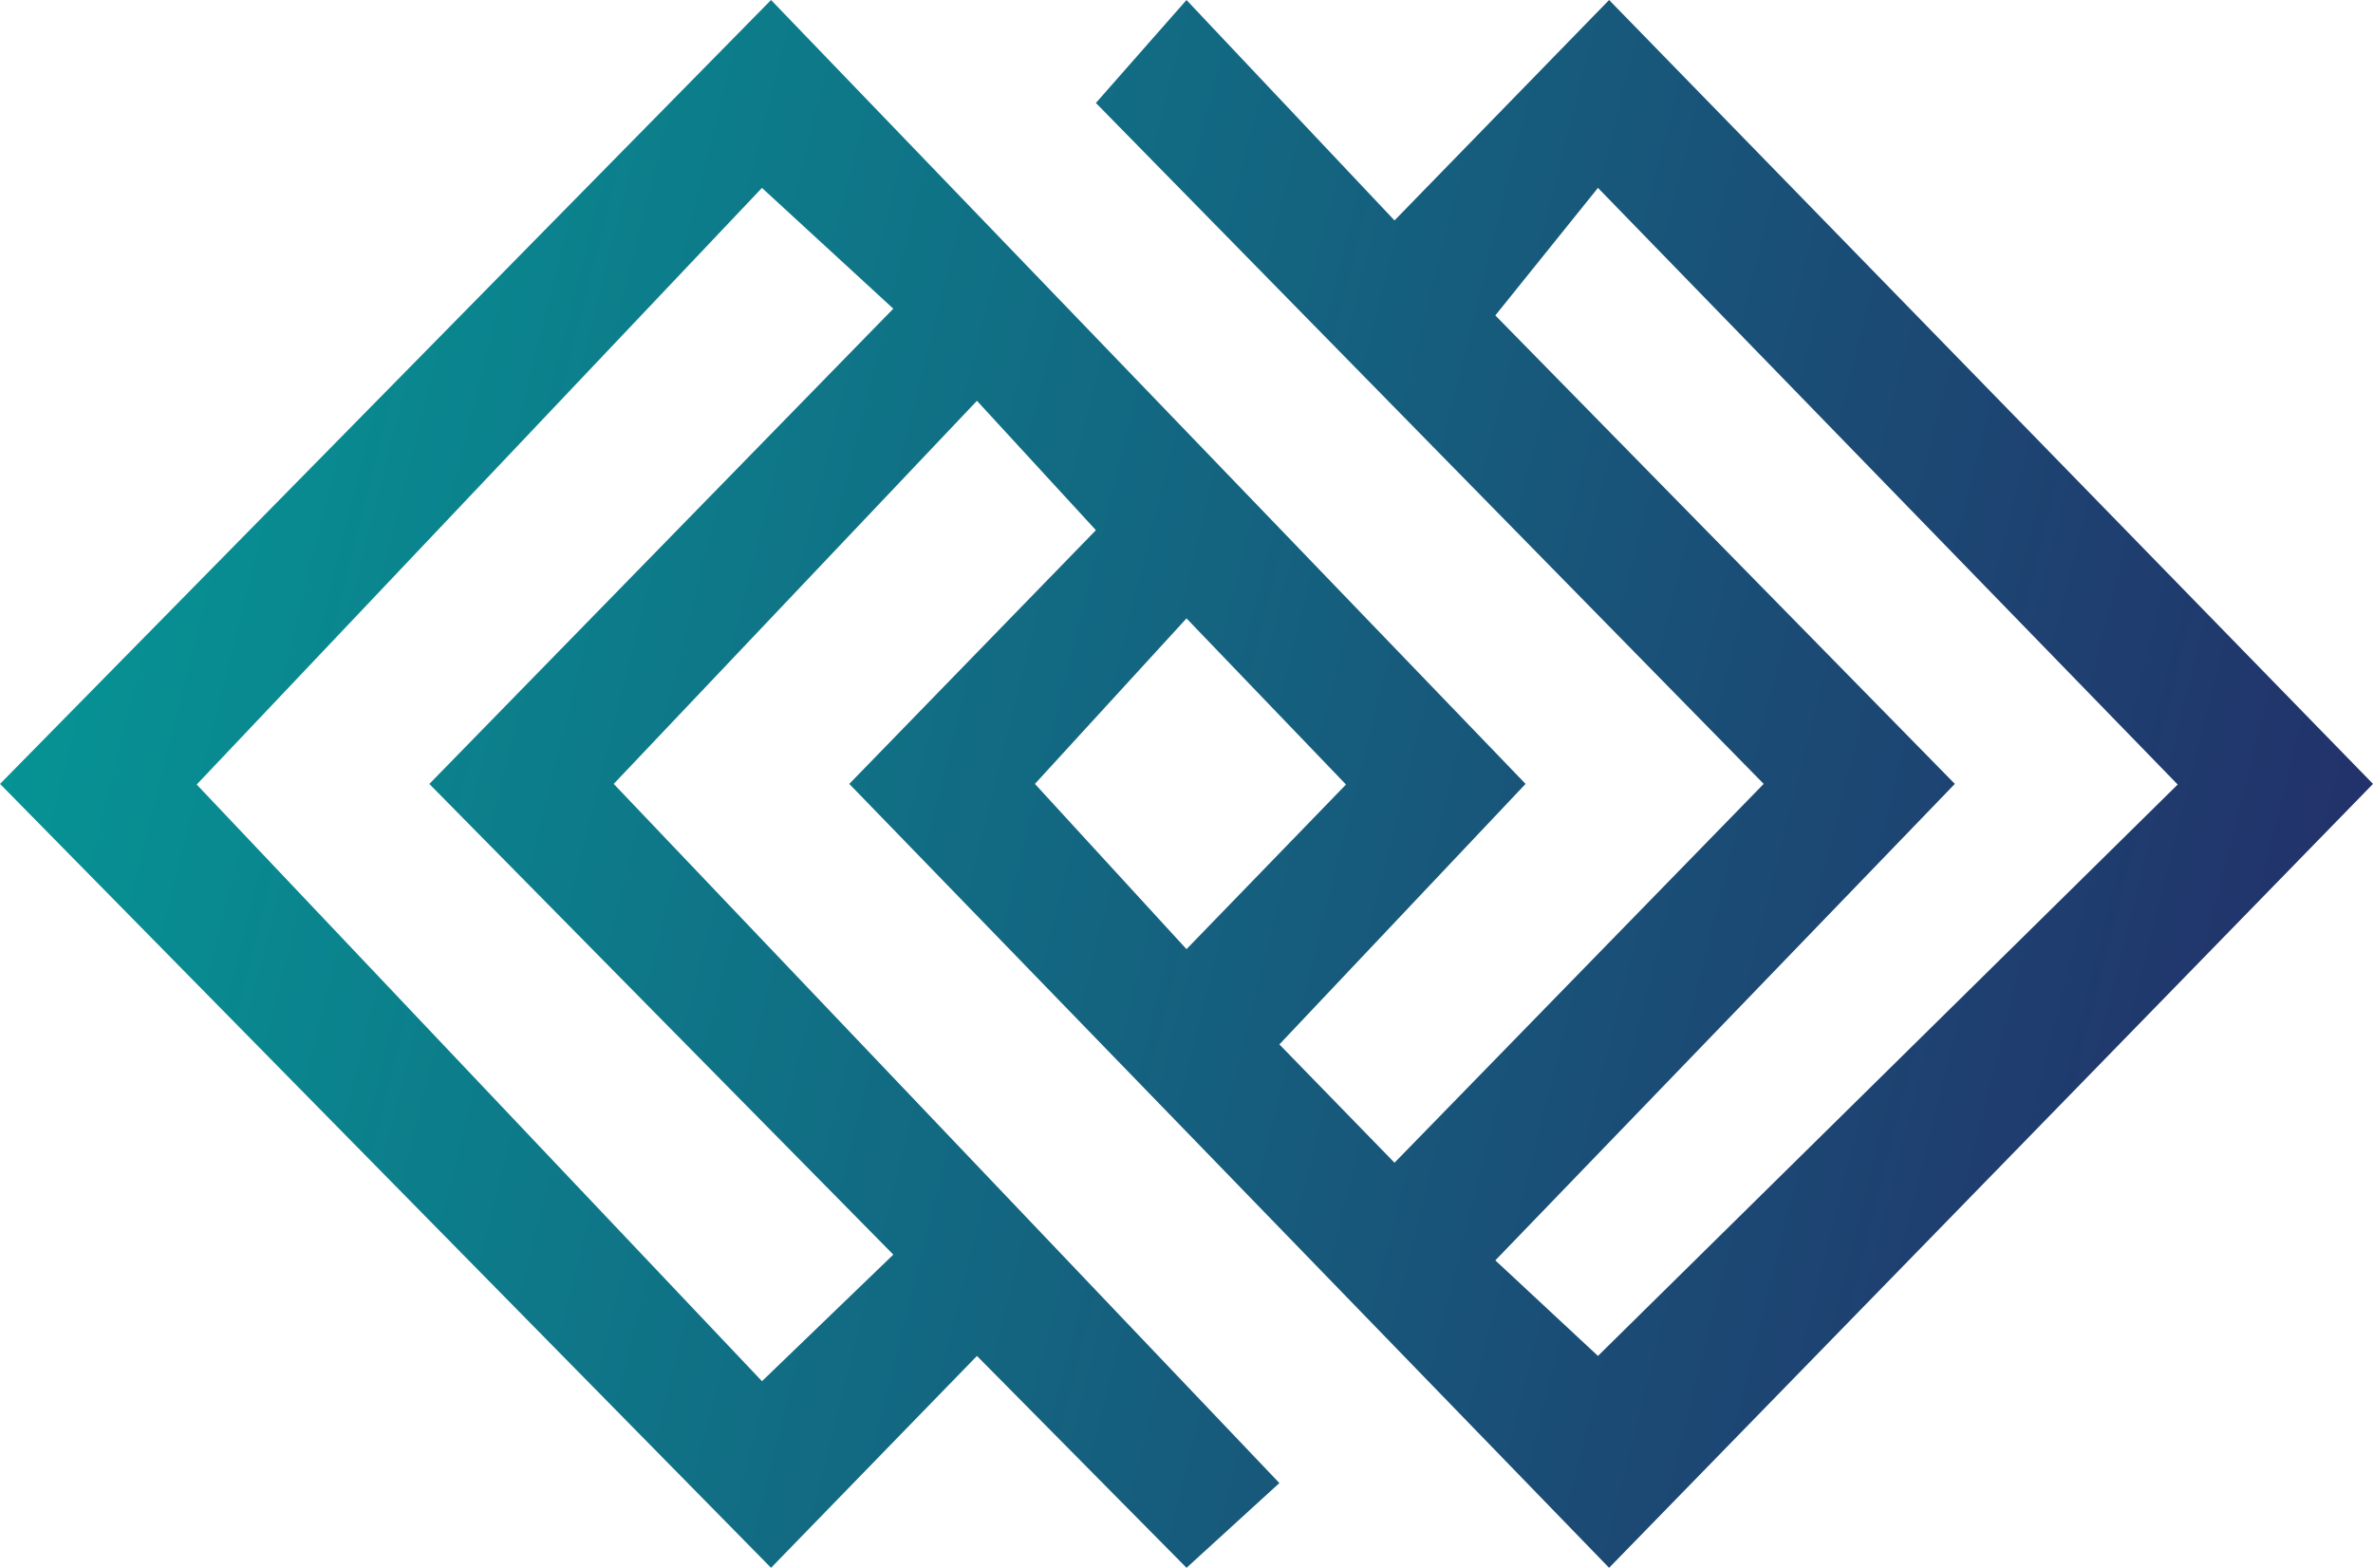 <svg width="56px" height="37px" viewBox="0 0 56 37" xmlns="http://www.w3.org/2000/svg">
  <defs>
    <linearGradient id="logogradient--@@id" x1="54.3" x2="0" y1="32.07" y2="18.5" gradientUnits="userSpaceOnUse">
      <stop stop-color="#232f69" offset="0"/>
      <stop stop-color="#069394" offset="1"/>
    </linearGradient>
  </defs>
  <g fill="none" fill-rule="evenodd">
    <g transform="translate(0)" fill="#e3dedb">
      <g transform="translate(0)" fill="#e3dedb">
        <path d="m37.973 0 18.027 18.5-18.027 18.5-17.931-18.5 5.82-5.988-2.807-3.053-8.572 9.041 15.709 16.5-2.191 2-4.946-5-4.859 5-18.195-18.5 18.195-18.5 17.806 18.5-5.81 6.148 2.717 2.792 8.712-8.94-15.759-16.07 2.138-2.43 4.909 5.202 5.064-5.202zm-19.991 4.434-13.34 14.081 13.34 14.081 3.099-2.987-10.949-11.108 10.949-11.216-3.099-2.85zm19.728 0-2.422 3.01 10.844 11.056-10.844 11.245 2.422 2.255 13.681-13.485-13.681-14.081zm-9.71 10.16-3.577 3.906 3.577 3.9 3.764-3.885-3.764-3.921z" fill="url(#logogradient--@@id)"/>
      </g>
    </g>
  </g>
</svg>

